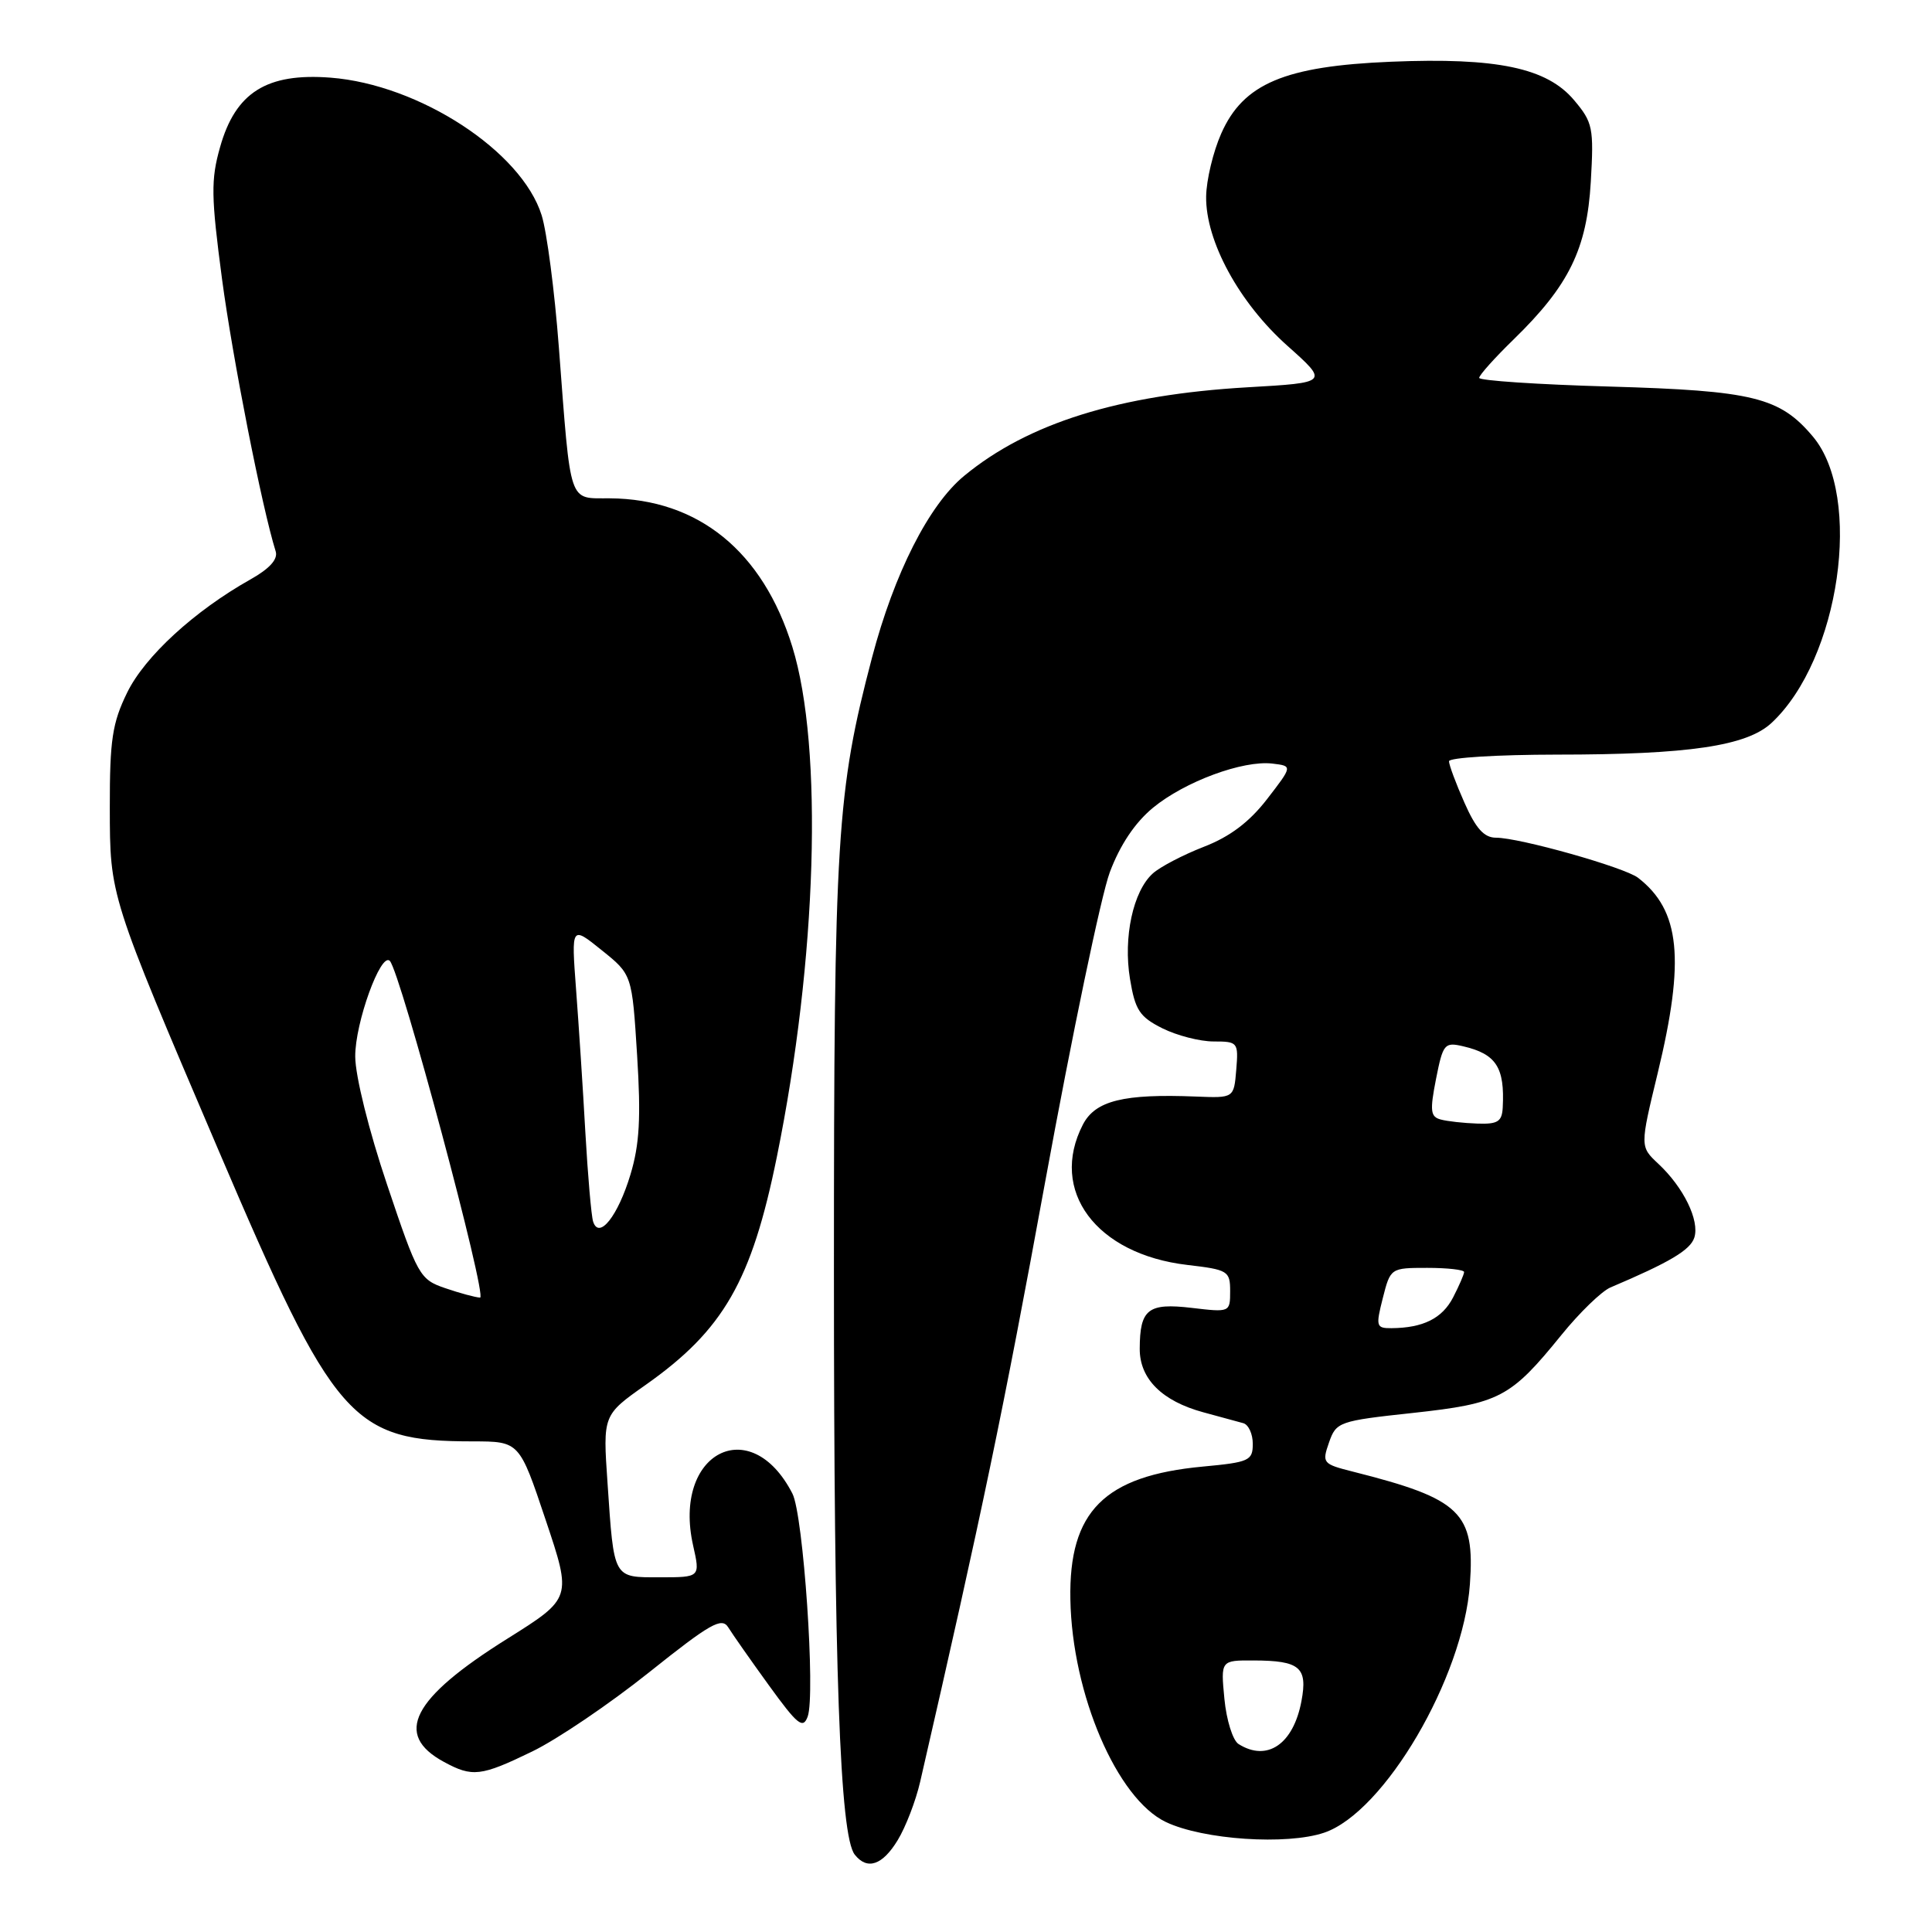 <?xml version="1.0" encoding="UTF-8" standalone="no"?>
<!DOCTYPE svg PUBLIC "-//W3C//DTD SVG 1.1//EN" "http://www.w3.org/Graphics/SVG/1.1/DTD/svg11.dtd" >
<svg xmlns="http://www.w3.org/2000/svg" xmlns:xlink="http://www.w3.org/1999/xlink" version="1.1" viewBox="0 0 256 256">
 <g >
 <path fill="currentColor"
d=" M 118.95 243.83 C 120.01 242.09 121.35 238.61 121.93 236.08 C 130.10 200.54 132.97 186.79 138.49 156.60 C 142.06 137.10 145.91 118.64 147.05 115.59 C 148.41 111.96 150.39 109.00 152.78 107.03 C 156.98 103.57 164.70 100.71 168.61 101.18 C 171.28 101.50 171.28 101.50 167.89 105.89 C 165.54 108.93 162.97 110.87 159.50 112.21 C 156.75 113.28 153.71 114.87 152.75 115.74 C 150.14 118.09 148.82 124.20 149.73 129.71 C 150.41 133.84 151.00 134.74 154.01 136.25 C 155.93 137.21 158.99 138.00 160.81 138.00 C 164.02 138.00 164.11 138.11 163.81 141.75 C 163.50 145.50 163.50 145.50 158.50 145.30 C 148.87 144.91 145.14 145.84 143.49 149.01 C 138.97 157.77 145.23 166.19 157.32 167.61 C 162.72 168.24 163.00 168.41 163.00 171.09 C 163.00 173.89 162.97 173.90 157.90 173.30 C 152.12 172.62 151.04 173.47 151.02 178.71 C 151.00 182.69 153.96 185.65 159.46 187.14 C 161.68 187.74 164.06 188.39 164.75 188.58 C 165.44 188.78 166.00 190.01 166.00 191.32 C 166.00 193.54 165.52 193.76 159.38 194.33 C 146.32 195.55 141.61 200.27 141.83 211.93 C 142.06 224.50 148.01 238.35 154.49 241.43 C 159.44 243.78 170.50 244.52 175.46 242.84 C 183.43 240.14 193.89 222.31 194.77 209.92 C 195.45 200.42 193.58 198.61 179.31 195.01 C 175.26 193.99 175.15 193.86 176.10 191.14 C 177.05 188.41 177.40 188.28 187.23 187.22 C 198.70 185.97 200.15 185.21 206.88 176.91 C 209.29 173.93 212.22 171.10 213.38 170.60 C 221.25 167.26 223.98 165.64 224.51 163.98 C 225.22 161.72 223.09 157.34 219.74 154.21 C 217.30 151.93 217.30 151.93 219.65 142.21 C 223.30 127.12 222.64 120.63 217.05 116.31 C 215.24 114.92 201.35 111.00 198.23 111.00 C 196.65 111.00 195.56 109.79 194.05 106.37 C 192.92 103.83 192.00 101.35 192.00 100.87 C 192.00 100.39 198.41 100.00 206.25 99.99 C 223.75 99.99 231.47 98.85 234.75 95.78 C 243.78 87.35 246.89 65.78 240.22 57.85 C 235.83 52.63 232.32 51.77 213.25 51.22 C 203.76 50.95 196.00 50.43 196.00 50.07 C 196.00 49.71 198.06 47.41 200.58 44.96 C 207.91 37.82 210.27 32.99 210.79 24.08 C 211.20 16.94 211.06 16.22 208.58 13.28 C 204.98 8.99 198.36 7.60 184.31 8.18 C 170.22 8.76 164.74 11.08 161.82 17.69 C 160.75 20.10 159.85 23.86 159.82 26.04 C 159.74 31.94 164.19 40.12 170.59 45.82 C 176.06 50.70 176.06 50.70 165.28 51.32 C 148.27 52.31 136.22 56.07 127.76 63.05 C 123.08 66.90 118.49 75.96 115.55 87.12 C 110.87 104.91 110.50 110.92 110.50 168.50 C 110.50 221.40 111.28 243.25 113.26 245.75 C 114.91 247.84 116.93 247.16 118.95 243.83 Z  M 70.50 232.09 C 73.80 230.50 80.78 225.77 86.00 221.60 C 94.13 215.11 95.64 214.25 96.50 215.64 C 97.05 216.53 99.48 220.00 101.90 223.34 C 105.68 228.56 106.40 229.14 107.02 227.46 C 108.08 224.59 106.45 200.72 105.00 197.91 C 99.45 187.09 89.08 192.51 91.84 204.78 C 92.79 209.00 92.79 209.00 87.46 209.00 C 81.20 209.00 81.37 209.32 80.50 196.50 C 79.88 187.50 79.88 187.50 85.56 183.50 C 95.87 176.23 99.59 169.76 102.94 153.28 C 108.26 127.11 109.11 99.04 104.99 85.71 C 101.09 73.06 92.53 66.11 80.80 66.03 C 75.26 65.99 75.67 67.23 74.05 46.00 C 73.49 38.58 72.46 30.71 71.77 28.52 C 69.11 20.03 55.55 11.20 43.80 10.29 C 35.35 9.64 31.20 12.24 29.16 19.50 C 27.93 23.83 27.97 26.02 29.42 36.98 C 30.82 47.48 34.72 67.29 36.53 73.06 C 36.85 74.10 35.73 75.35 33.18 76.78 C 25.76 80.95 19.19 86.98 16.85 91.77 C 14.88 95.80 14.54 98.04 14.55 107.00 C 14.57 118.80 14.47 118.50 28.99 152.50 C 44.33 188.41 46.57 190.98 62.66 190.99 C 68.82 191.00 68.82 191.00 72.30 201.39 C 75.78 211.77 75.78 211.77 67.22 217.14 C 54.58 225.05 52.12 229.83 58.82 233.46 C 62.59 235.51 63.72 235.38 70.50 232.09 Z  M 164.11 231.09 C 163.35 230.61 162.51 227.92 162.24 225.11 C 161.75 220.00 161.75 220.00 166.12 220.02 C 172.24 220.04 173.29 220.93 172.45 225.40 C 171.38 231.12 167.90 233.49 164.11 231.09 Z  M 183.23 172.00 C 184.24 168.02 184.27 168.00 189.12 168.00 C 191.80 168.00 194.00 168.25 194.00 168.55 C 194.00 168.85 193.34 170.37 192.54 171.92 C 191.10 174.70 188.57 175.96 184.36 175.99 C 182.35 176.00 182.28 175.74 183.23 172.00 Z  M 190.90 148.34 C 189.54 147.98 189.45 147.19 190.28 142.97 C 191.20 138.31 191.41 138.06 193.88 138.64 C 198.25 139.66 199.40 141.43 199.12 146.75 C 199.02 148.62 198.46 148.98 195.75 148.88 C 193.96 148.82 191.78 148.58 190.90 148.34 Z  M 59.00 170.69 C 55.62 169.54 55.35 169.06 51.30 157.00 C 48.88 149.83 47.08 142.58 47.07 140.00 C 47.04 135.55 50.46 126.12 51.65 127.32 C 53.05 128.72 64.64 172.00 63.61 171.94 C 63.00 171.91 60.92 171.35 59.00 170.69 Z  M 78.59 161.86 C 78.35 161.11 77.89 155.78 77.56 150.00 C 77.24 144.22 76.68 135.71 76.33 131.08 C 75.70 122.66 75.70 122.66 79.72 125.90 C 83.75 129.13 83.75 129.13 84.42 139.82 C 84.94 148.11 84.74 151.65 83.54 155.63 C 81.88 161.14 79.37 164.31 78.59 161.86 Z "/>
</g>
</svg>